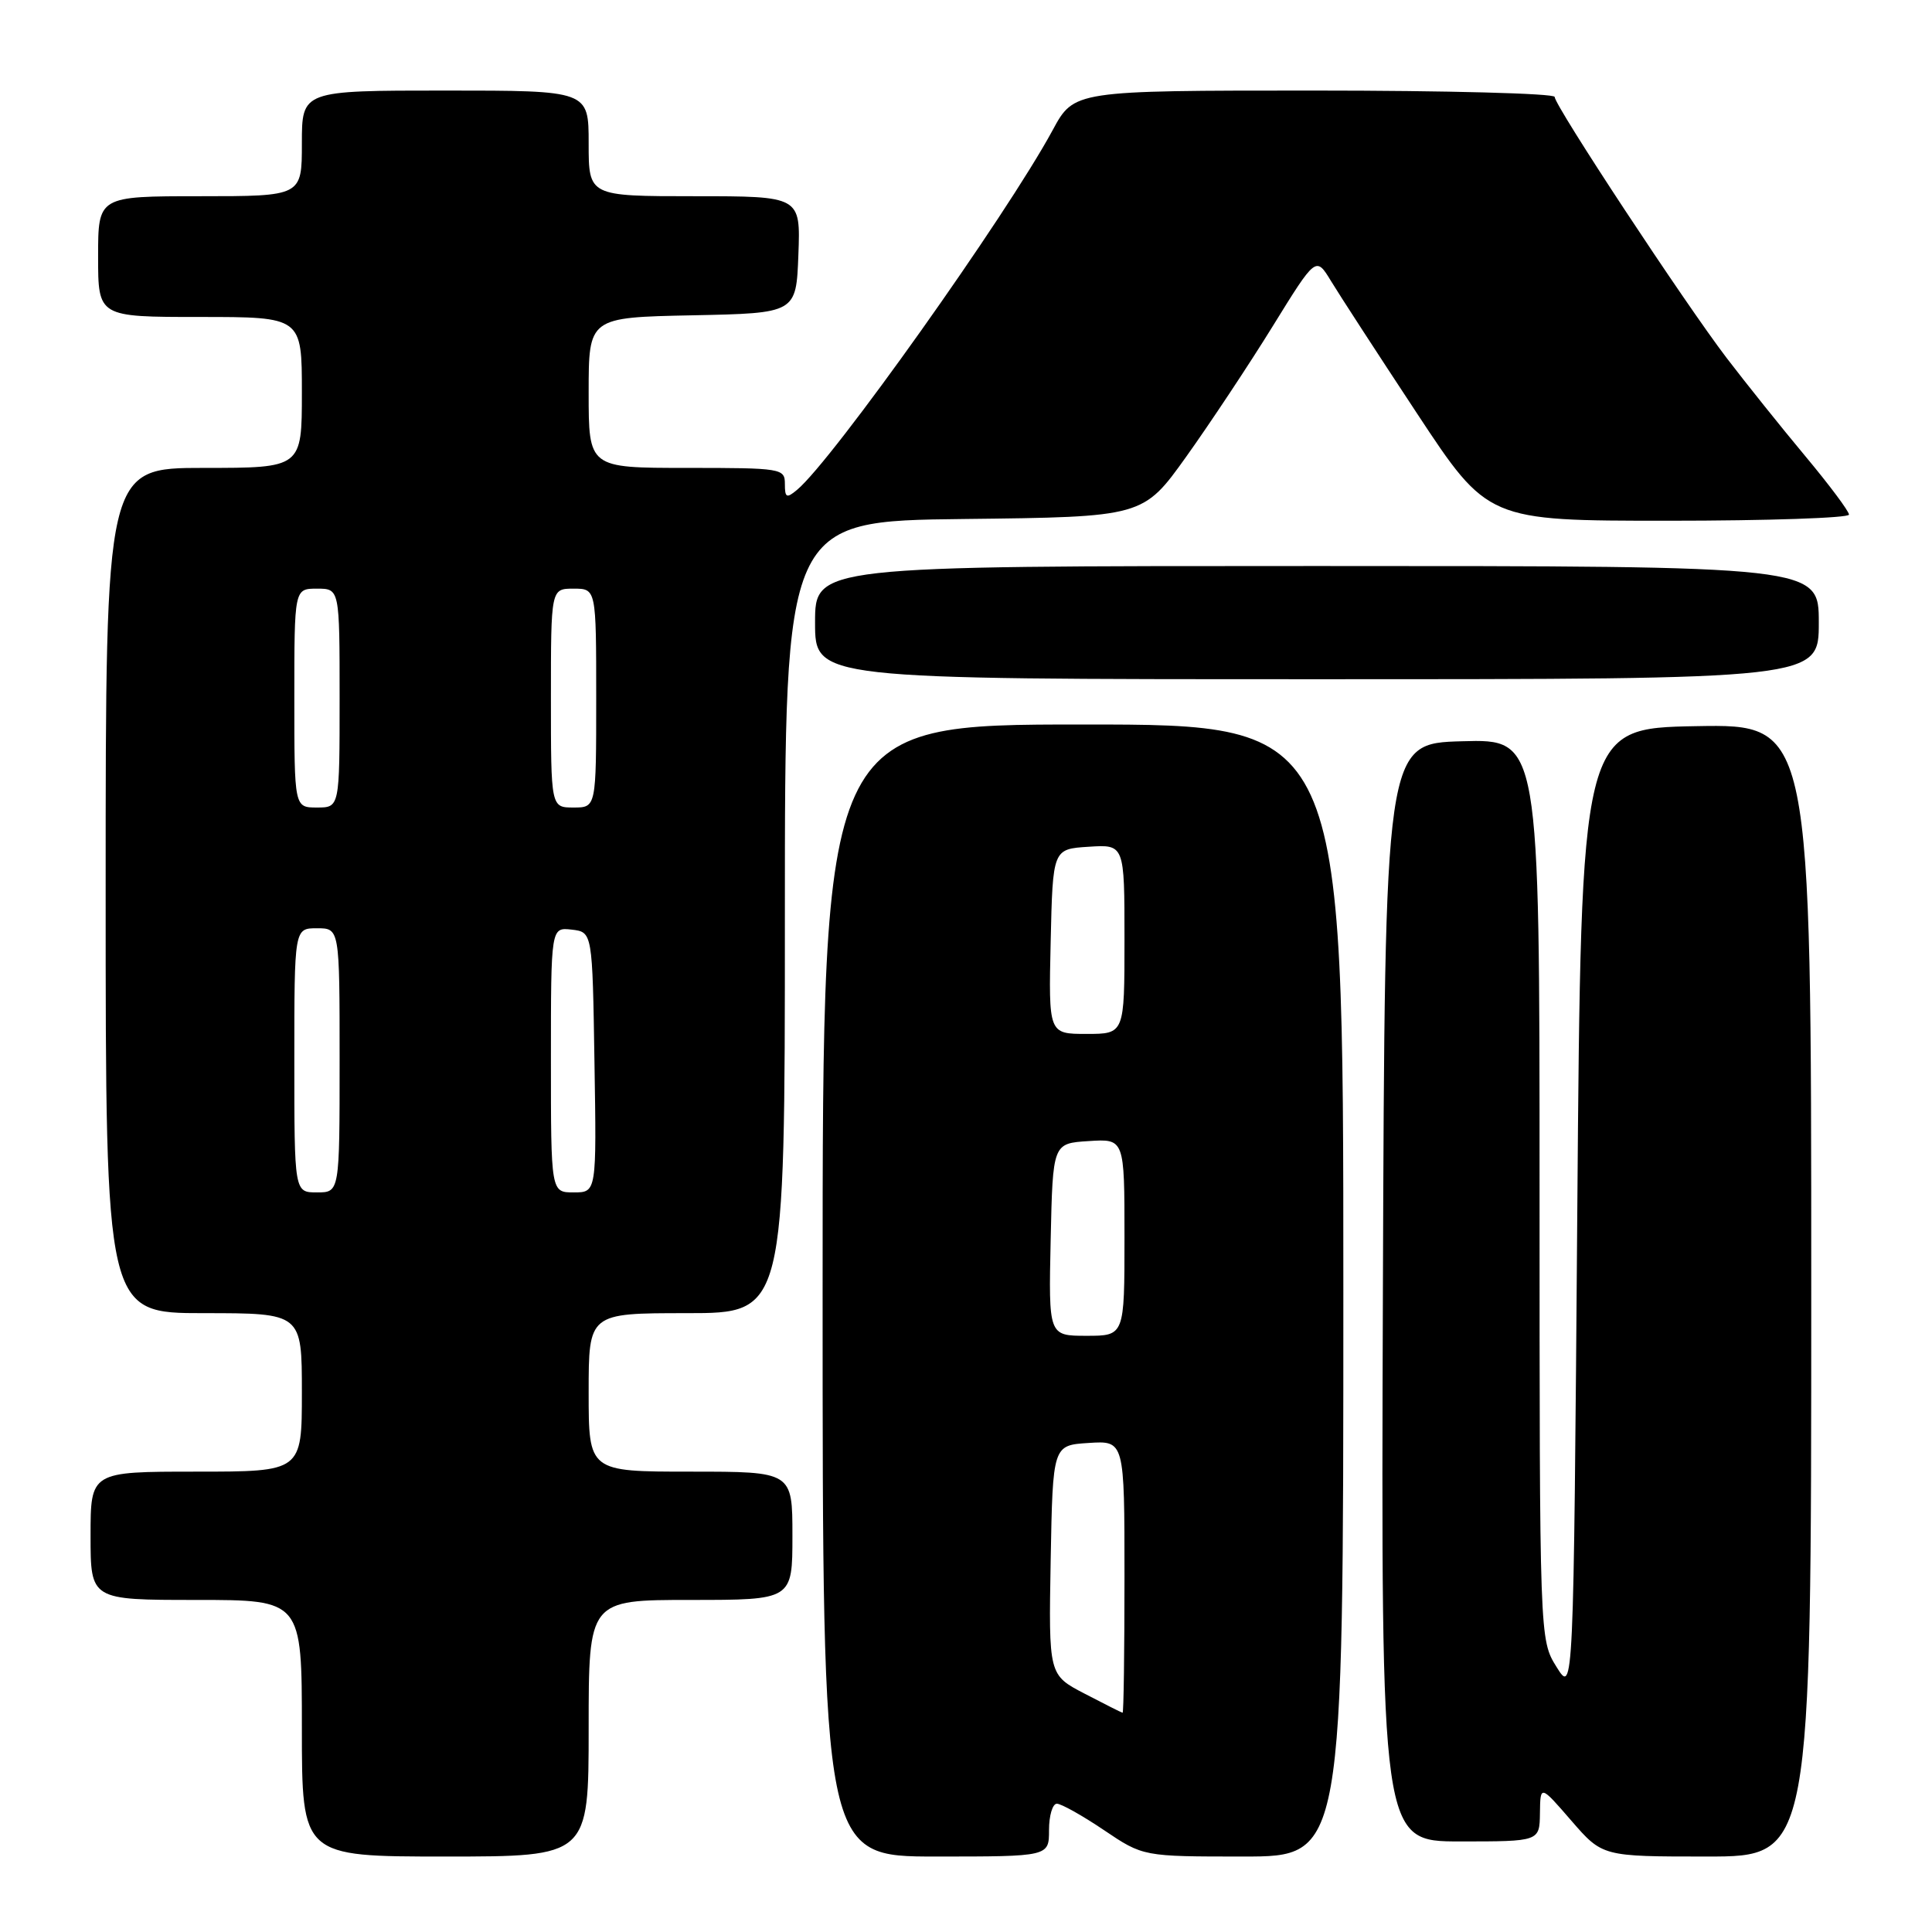 <?xml version="1.0" encoding="UTF-8" standalone="no"?>
<!DOCTYPE svg PUBLIC "-//W3C//DTD SVG 1.1//EN" "http://www.w3.org/Graphics/SVG/1.1/DTD/svg11.dtd" >
<svg xmlns="http://www.w3.org/2000/svg" xmlns:xlink="http://www.w3.org/1999/xlink" version="1.1" viewBox="0 0 256 256">
 <g >
 <path fill="currentColor"
d=" M 78.00 229.00 C 78.00 212.00 78.00 212.00 91.50 212.00 C 105.00 212.00 105.00 212.00 105.00 203.50 C 105.00 195.00 105.00 195.00 91.50 195.00 C 78.00 195.00 78.00 195.00 78.00 184.50 C 78.00 174.00 78.00 174.00 91.00 174.00 C 104.00 174.00 104.00 174.00 104.00 121.52 C 104.00 69.04 104.00 69.04 127.73 68.77 C 151.47 68.50 151.47 68.50 157.19 60.50 C 160.33 56.10 165.49 48.33 168.64 43.23 C 174.37 33.96 174.37 33.96 176.36 37.23 C 177.45 39.03 182.57 46.91 187.74 54.75 C 197.14 69.00 197.14 69.00 221.07 69.00 C 234.23 69.00 245.00 68.63 245.00 68.19 C 245.00 67.74 242.39 64.25 239.21 60.44 C 236.02 56.62 231.35 50.78 228.81 47.46 C 223.19 40.09 206.00 14.00 206.00 12.84 C 206.00 12.38 191.67 12.00 174.16 12.00 C 142.32 12.00 142.32 12.00 139.48 17.25 C 133.32 28.62 110.30 61.02 105.61 64.91 C 104.22 66.07 104.00 65.96 104.00 64.12 C 104.00 62.07 103.58 62.00 91.00 62.00 C 78.00 62.00 78.00 62.00 78.00 52.03 C 78.00 42.06 78.00 42.06 91.75 41.78 C 105.50 41.50 105.50 41.50 105.79 33.75 C 106.08 26.00 106.08 26.00 92.04 26.00 C 78.00 26.00 78.00 26.00 78.00 19.00 C 78.00 12.00 78.00 12.00 59.00 12.00 C 40.00 12.00 40.00 12.00 40.00 19.00 C 40.00 26.00 40.00 26.00 26.50 26.00 C 13.00 26.00 13.00 26.00 13.00 34.00 C 13.00 42.00 13.00 42.00 26.50 42.00 C 40.00 42.00 40.00 42.00 40.00 52.00 C 40.00 62.00 40.00 62.00 27.00 62.00 C 14.00 62.00 14.00 62.00 14.00 118.00 C 14.00 174.00 14.00 174.00 27.00 174.00 C 40.00 174.00 40.00 174.00 40.00 184.50 C 40.00 195.00 40.00 195.00 26.00 195.00 C 12.00 195.00 12.00 195.00 12.00 203.50 C 12.00 212.00 12.00 212.00 26.00 212.00 C 40.00 212.00 40.00 212.00 40.00 229.00 C 40.00 246.00 40.00 246.00 59.00 246.00 C 78.00 246.00 78.00 246.00 78.00 229.00 Z  M 139.00 242.50 C 139.00 240.57 139.47 239.00 140.04 239.00 C 140.61 239.00 143.42 240.57 146.28 242.50 C 151.47 246.00 151.47 246.00 164.74 246.00 C 178.00 246.00 178.00 246.00 178.00 171.00 C 178.00 96.00 178.00 96.00 143.50 96.00 C 109.00 96.00 109.00 96.00 109.00 171.00 C 109.00 246.00 109.00 246.00 124.00 246.00 C 139.00 246.00 139.00 246.00 139.00 242.50 Z  M 240.00 170.97 C 240.00 95.95 240.00 95.95 224.75 96.22 C 209.50 96.50 209.50 96.50 209.00 160.50 C 208.50 224.50 208.50 224.50 206.25 220.88 C 204.00 217.26 204.00 217.26 204.00 157.60 C 204.00 97.93 204.00 97.93 193.75 98.22 C 183.50 98.50 183.50 98.50 183.24 171.25 C 182.99 244.00 182.99 244.00 193.49 244.00 C 204.00 244.00 204.00 244.00 204.05 240.25 C 204.10 236.50 204.10 236.50 208.21 241.25 C 212.33 246.00 212.33 246.00 226.16 246.00 C 240.00 246.00 240.00 246.00 240.00 170.97 Z  M 241.00 82.50 C 241.00 75.00 241.00 75.00 174.50 75.00 C 108.00 75.00 108.00 75.00 108.00 82.50 C 108.00 90.00 108.00 90.00 174.50 90.00 C 241.00 90.00 241.00 90.00 241.00 82.50 Z  M 39.00 140.50 C 39.00 123.00 39.00 123.00 42.00 123.00 C 45.00 123.00 45.00 123.00 45.00 140.50 C 45.00 158.00 45.00 158.00 42.00 158.00 C 39.00 158.00 39.00 158.00 39.00 140.50 Z  M 73.00 140.43 C 73.00 122.87 73.00 122.87 75.75 123.18 C 78.50 123.50 78.50 123.50 78.77 140.75 C 79.05 158.00 79.05 158.00 76.02 158.00 C 73.00 158.00 73.00 158.00 73.00 140.43 Z  M 39.00 92.50 C 39.00 78.00 39.00 78.00 42.00 78.00 C 45.00 78.00 45.00 78.00 45.00 92.50 C 45.00 107.00 45.00 107.00 42.00 107.00 C 39.00 107.00 39.00 107.00 39.00 92.50 Z  M 73.00 92.50 C 73.00 78.00 73.00 78.00 76.00 78.00 C 79.00 78.00 79.00 78.00 79.00 92.50 C 79.00 107.00 79.00 107.00 76.00 107.00 C 73.00 107.00 73.00 107.00 73.00 92.50 Z  M 143.72 224.42 C 138.95 221.94 138.95 221.94 139.22 206.72 C 139.50 191.50 139.50 191.50 144.25 191.20 C 149.00 190.89 149.00 190.89 149.00 208.95 C 149.00 218.88 148.89 226.98 148.75 226.95 C 148.61 226.93 146.35 225.79 143.72 224.42 Z  M 139.22 164.25 C 139.50 151.50 139.50 151.50 144.25 151.20 C 149.00 150.89 149.00 150.89 149.00 163.95 C 149.00 177.00 149.00 177.00 143.97 177.00 C 138.94 177.00 138.94 177.00 139.22 164.25 Z  M 139.22 124.75 C 139.50 112.50 139.50 112.50 144.25 112.20 C 149.00 111.89 149.00 111.89 149.00 124.45 C 149.00 137.00 149.00 137.00 143.97 137.00 C 138.94 137.00 138.94 137.00 139.22 124.75 Z "/>
</g>
</svg>
